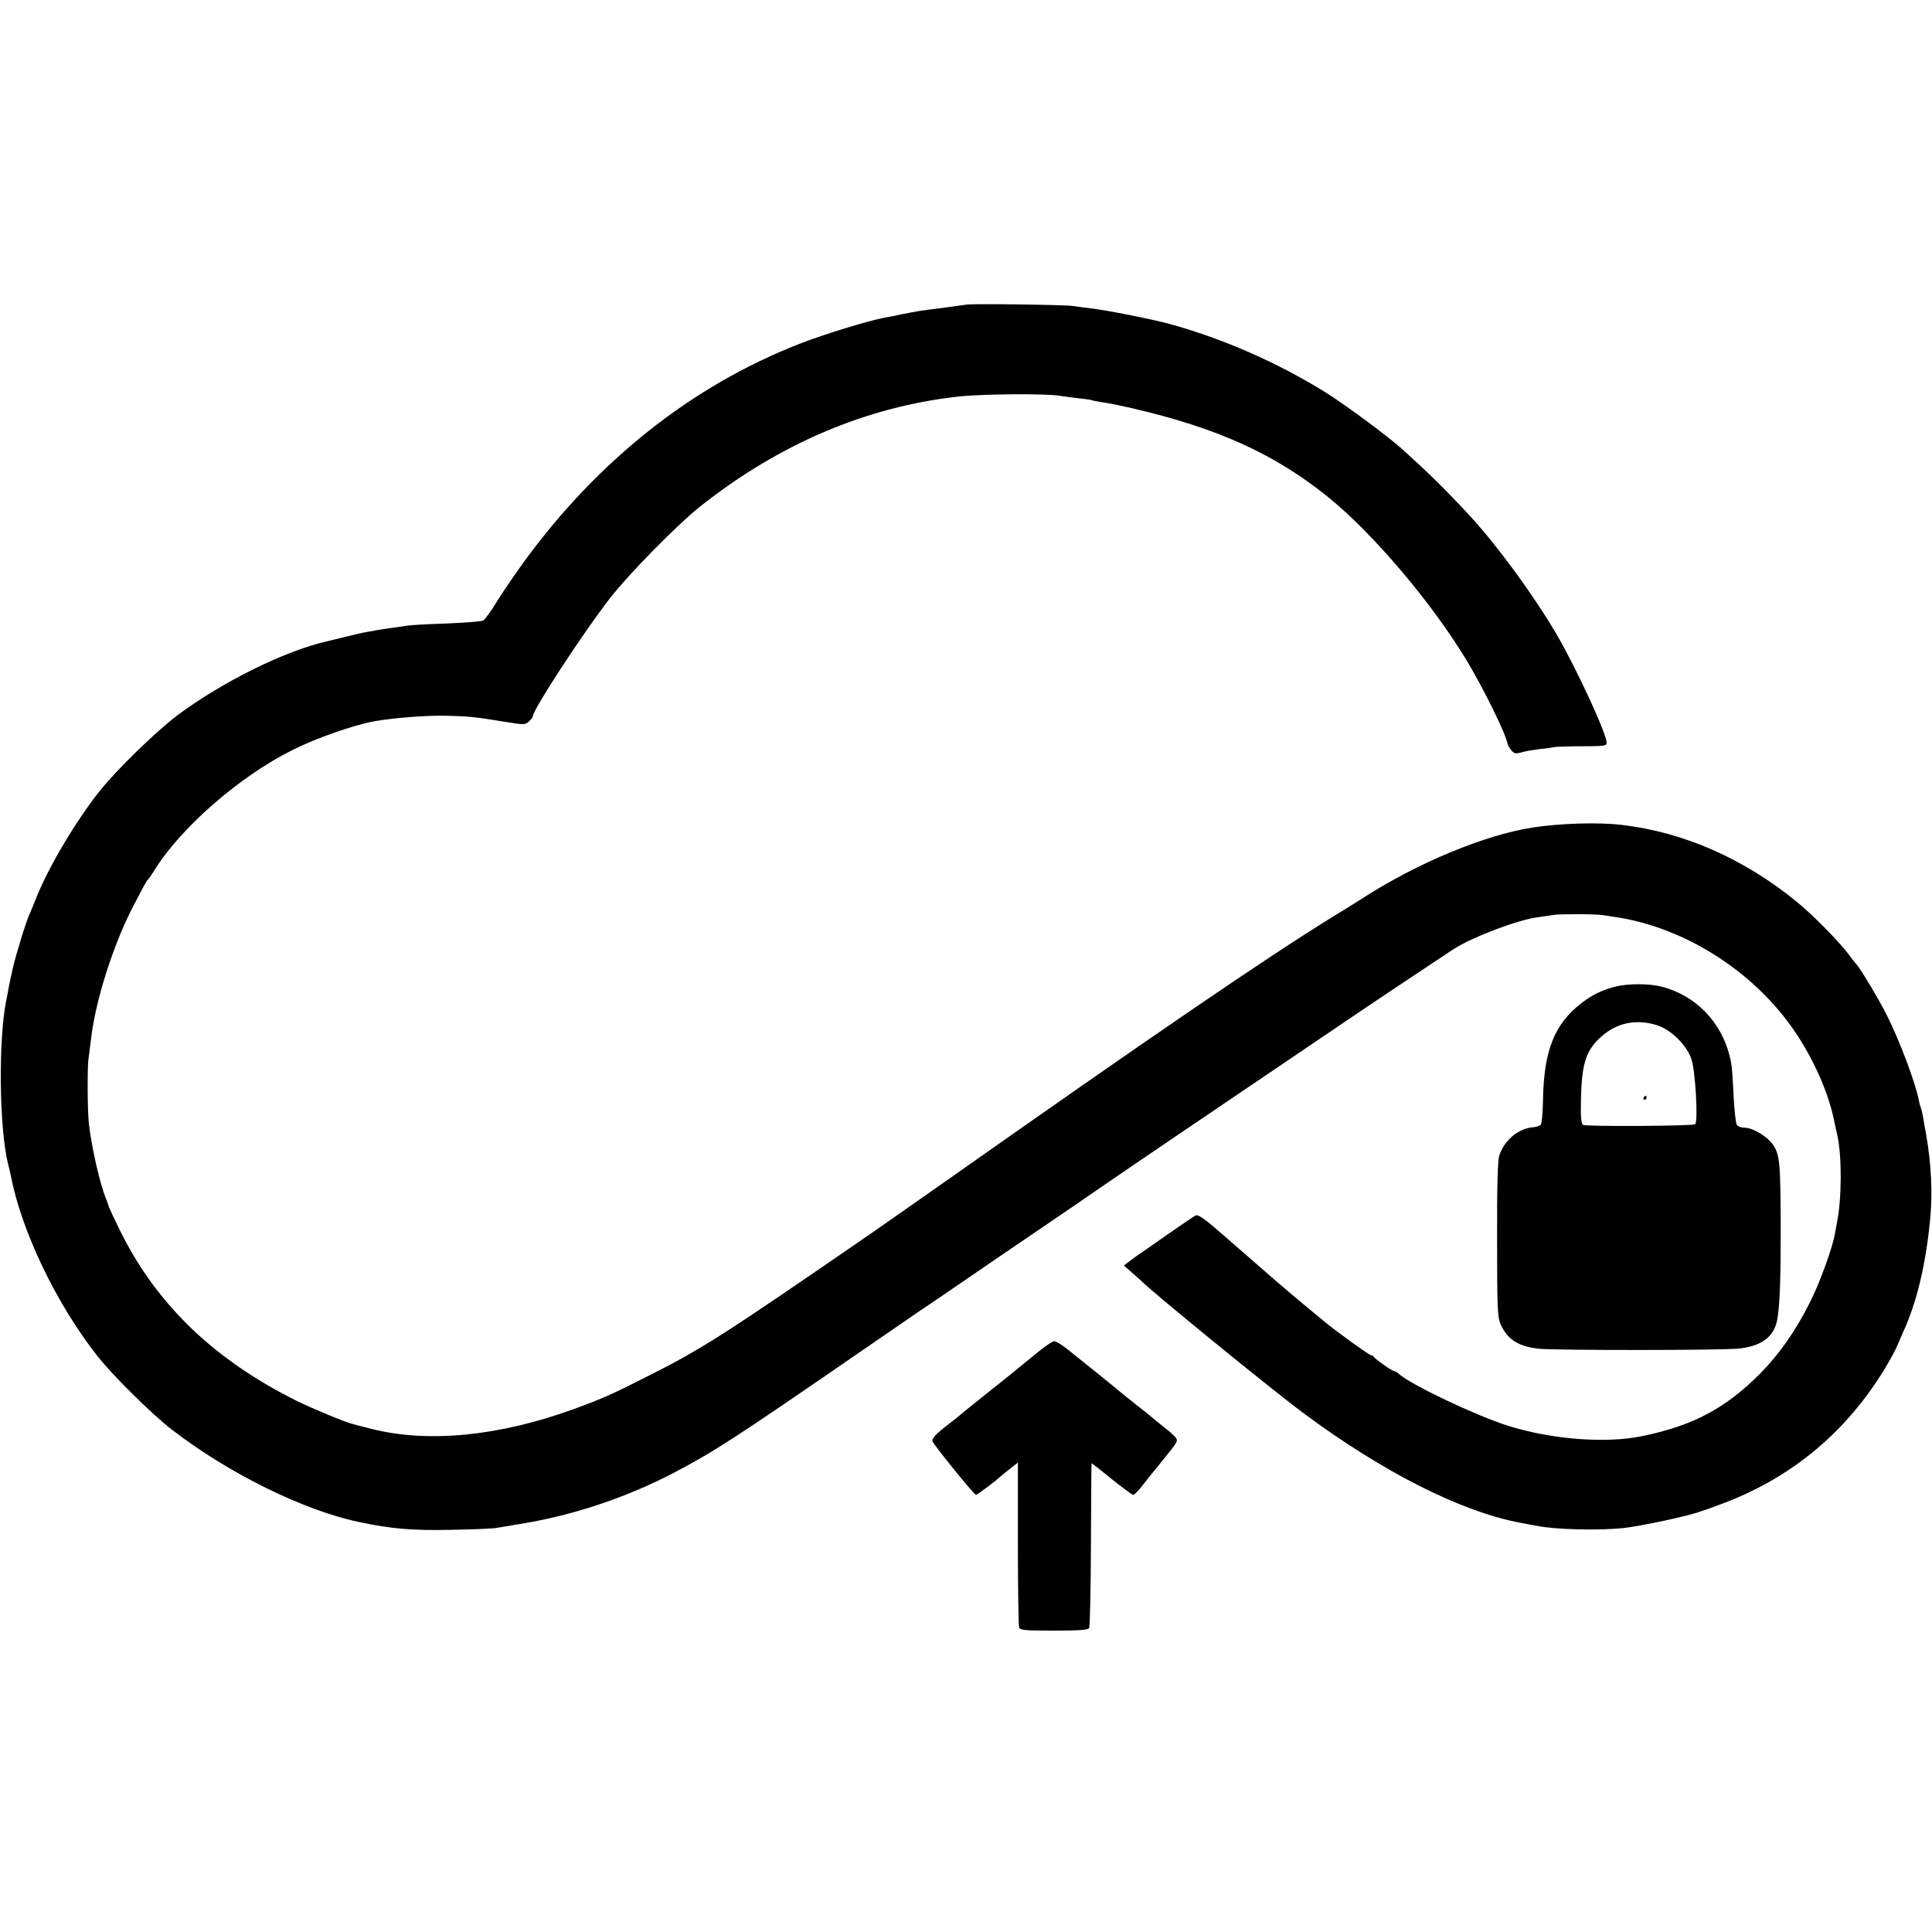 <?xml version="1.0" standalone="no"?>
<!DOCTYPE svg PUBLIC "-//W3C//DTD SVG 20010904//EN"
 "http://www.w3.org/TR/2001/REC-SVG-20010904/DTD/svg10.dtd">
<svg version="1.0" xmlns="http://www.w3.org/2000/svg"
 width="968pt" height="968pt" viewBox="0 0 968 968"
 preserveAspectRatio="xMidYMid meet">
<g transform="translate(0,968) scale(0.1,-0.1)"
fill="#000000" stroke="none">
<path d="M4845 8154 c-16 -2 -66 -9 -110 -15 -44 -6 -96 -12 -115 -15 -28 -4
-82 -14 -150 -29 -3 0 -23 -4 -45 -8 -81 -16 -294 -81 -415 -128 -540 -210
-1012 -583 -1385 -1094 -47 -65 -110 -157 -138 -203 -28 -46 -58 -87 -66 -91
-9 -5 -92 -11 -186 -15 -93 -3 -179 -8 -190 -10 -11 -2 -45 -7 -75 -11 -30 -4
-64 -9 -75 -11 -11 -3 -36 -7 -55 -10 -19 -3 -71 -15 -115 -26 -44 -11 -84
-21 -90 -22 -209 -48 -521 -202 -745 -369 -107 -80 -308 -276 -392 -382 -117
-148 -250 -371 -313 -525 -14 -36 -30 -74 -35 -85 -20 -44 -69 -203 -86 -277
-2 -10 -6 -28 -9 -40 -3 -13 -7 -34 -10 -48 -2 -14 -9 -49 -15 -79 -39 -204
-33 -637 10 -811 5 -19 11 -46 14 -60 54 -279 228 -643 434 -904 76 -97 269
-288 372 -368 283 -219 659 -405 940 -464 162 -34 263 -43 460 -39 107 2 211
6 230 10 19 3 76 13 125 21 259 42 529 133 765 257 196 103 296 167 920 597
86 59 214 147 285 196 72 48 184 125 250 170 66 46 224 153 350 239 127 86
282 192 345 236 63 43 122 83 130 89 57 39 492 334 720 488 151 102 309 209
350 237 83 57 507 340 555 371 99 62 324 147 424 159 30 4 63 9 75 11 25 5
211 5 246 -1 14 -2 41 -6 60 -9 316 -46 635 -233 845 -496 120 -149 220 -355
254 -522 6 -29 14 -64 17 -78 23 -106 22 -316 -2 -435 -2 -11 -7 -36 -10 -55
-12 -70 -75 -245 -125 -344 -73 -145 -152 -258 -249 -357 -174 -175 -336 -262
-595 -315 -181 -37 -450 -16 -668 52 -161 51 -482 203 -548 260 -8 8 -19 14
-23 14 -10 0 -100 63 -104 73 -2 4 -8 7 -13 7 -8 0 -164 112 -224 161 -11 9
-65 54 -121 100 -105 88 -134 113 -372 321 -116 102 -148 125 -162 118 -10 -5
-75 -50 -146 -99 -71 -50 -137 -96 -148 -103 -10 -7 -29 -21 -42 -31 l-23 -18
37 -32 c20 -18 39 -34 42 -37 43 -48 648 -541 815 -666 403 -300 797 -499
1095 -554 30 -6 66 -12 80 -15 93 -19 309 -24 435 -11 89 10 332 62 385 83 8
3 20 7 25 8 6 2 53 19 105 39 336 130 606 358 795 671 26 43 54 95 62 115 8
19 21 49 28 65 68 148 113 334 135 559 14 133 7 282 -20 436 -6 30 -13 69 -15
85 -3 17 -8 37 -11 45 -3 8 -8 25 -10 38 -17 87 -95 295 -159 423 -37 75 -138
244 -155 259 -3 3 -19 23 -35 45 -47 64 -184 203 -263 267 -264 216 -567 349
-877 385 -119 14 -307 8 -445 -13 -241 -37 -583 -179 -860 -359 -19 -12 -84
-53 -145 -90 -334 -206 -916 -604 -1955 -1336 -157 -110 -314 -220 -350 -245
-761 -524 -851 -582 -1140 -727 -161 -82 -218 -107 -355 -157 -372 -135 -727
-171 -1010 -100 -44 11 -88 22 -97 25 -36 8 -206 79 -283 117 -413 206 -700
482 -882 849 -30 61 -56 117 -58 123 -1 6 -8 25 -14 41 -31 74 -73 261 -86
378 -7 67 -8 289 -1 327 2 14 7 52 11 85 20 188 106 465 207 664 38 74 72 137
76 141 5 3 19 23 32 44 130 214 428 475 695 608 120 60 303 124 409 144 95 17
260 30 358 28 119 -3 143 -5 301 -31 92 -15 98 -15 117 2 11 10 20 22 20 27 0
32 250 415 384 588 97 125 338 370 456 464 395 312 828 497 1290 549 114 13
439 16 510 4 14 -2 54 -8 90 -12 36 -4 67 -8 70 -10 3 -2 26 -6 50 -10 25 -3
95 -17 155 -31 426 -99 711 -228 980 -445 225 -182 522 -532 697 -824 85 -142
194 -365 202 -413 1 -7 10 -21 19 -32 13 -16 21 -17 49 -10 18 6 56 12 86 16
29 3 63 7 75 10 12 3 77 5 145 5 108 0 122 2 122 17 0 46 -152 374 -251 544
-115 196 -299 447 -434 593 -122 132 -209 217 -342 337 -73 65 -285 222 -383
283 -244 151 -515 269 -780 342 -95 25 -309 68 -395 78 -33 4 -73 9 -90 12
-41 6 -493 12 -530 7z"/>
<path d="M8087 4735 c-65 -18 -108 -39 -162 -80 -137 -105 -190 -239 -194
-487 -1 -62 -6 -117 -11 -123 -5 -6 -23 -12 -40 -13 -72 -6 -143 -65 -168
-141 -8 -22 -12 -159 -11 -420 0 -352 2 -390 18 -427 35 -77 91 -112 196 -122
95 -8 901 -8 994 1 114 11 178 57 195 142 13 65 18 201 18 445 -1 344 -4 384
-39 435 -31 43 -101 85 -144 85 -15 0 -31 6 -36 13 -6 6 -13 71 -17 142 -3 72
-8 141 -10 155 -30 195 -163 347 -349 396 -64 17 -176 17 -240 -1z m210 -190
c72 -21 151 -97 177 -170 21 -59 35 -318 19 -328 -15 -9 -548 -12 -562 -3 -8
6 -12 41 -10 116 3 190 24 258 104 328 77 67 169 87 272 57z"/>
<path d="M8235 4180 c-3 -5 -1 -10 4 -10 6 0 11 5 11 10 0 6 -2 10 -4 10 -3 0
-8 -4 -11 -10z"/>
<path d="M5185 2893 c-129 -106 -156 -127 -240 -194 -103 -82 -115 -92 -129
-104 -6 -6 -31 -26 -56 -45 -74 -57 -93 -77 -87 -93 8 -20 208 -267 217 -267
6 0 106 75 120 90 3 3 24 20 48 39 l42 33 0 -405 c0 -223 3 -412 6 -421 5 -14
30 -16 174 -16 124 0 171 3 177 13 4 6 8 194 9 417 1 223 2 406 3 408 0 2 46
-33 100 -78 55 -44 104 -80 109 -80 4 0 22 17 38 37 16 21 56 71 89 111 95
117 97 120 88 136 -4 8 -33 34 -63 57 -30 24 -57 46 -60 49 -3 3 -36 30 -75
60 -38 30 -72 57 -75 60 -3 3 -50 41 -105 86 -55 44 -126 101 -158 127 -32 26
-65 47 -75 47 -9 0 -53 -30 -97 -67z"/>
</g>
</svg>
